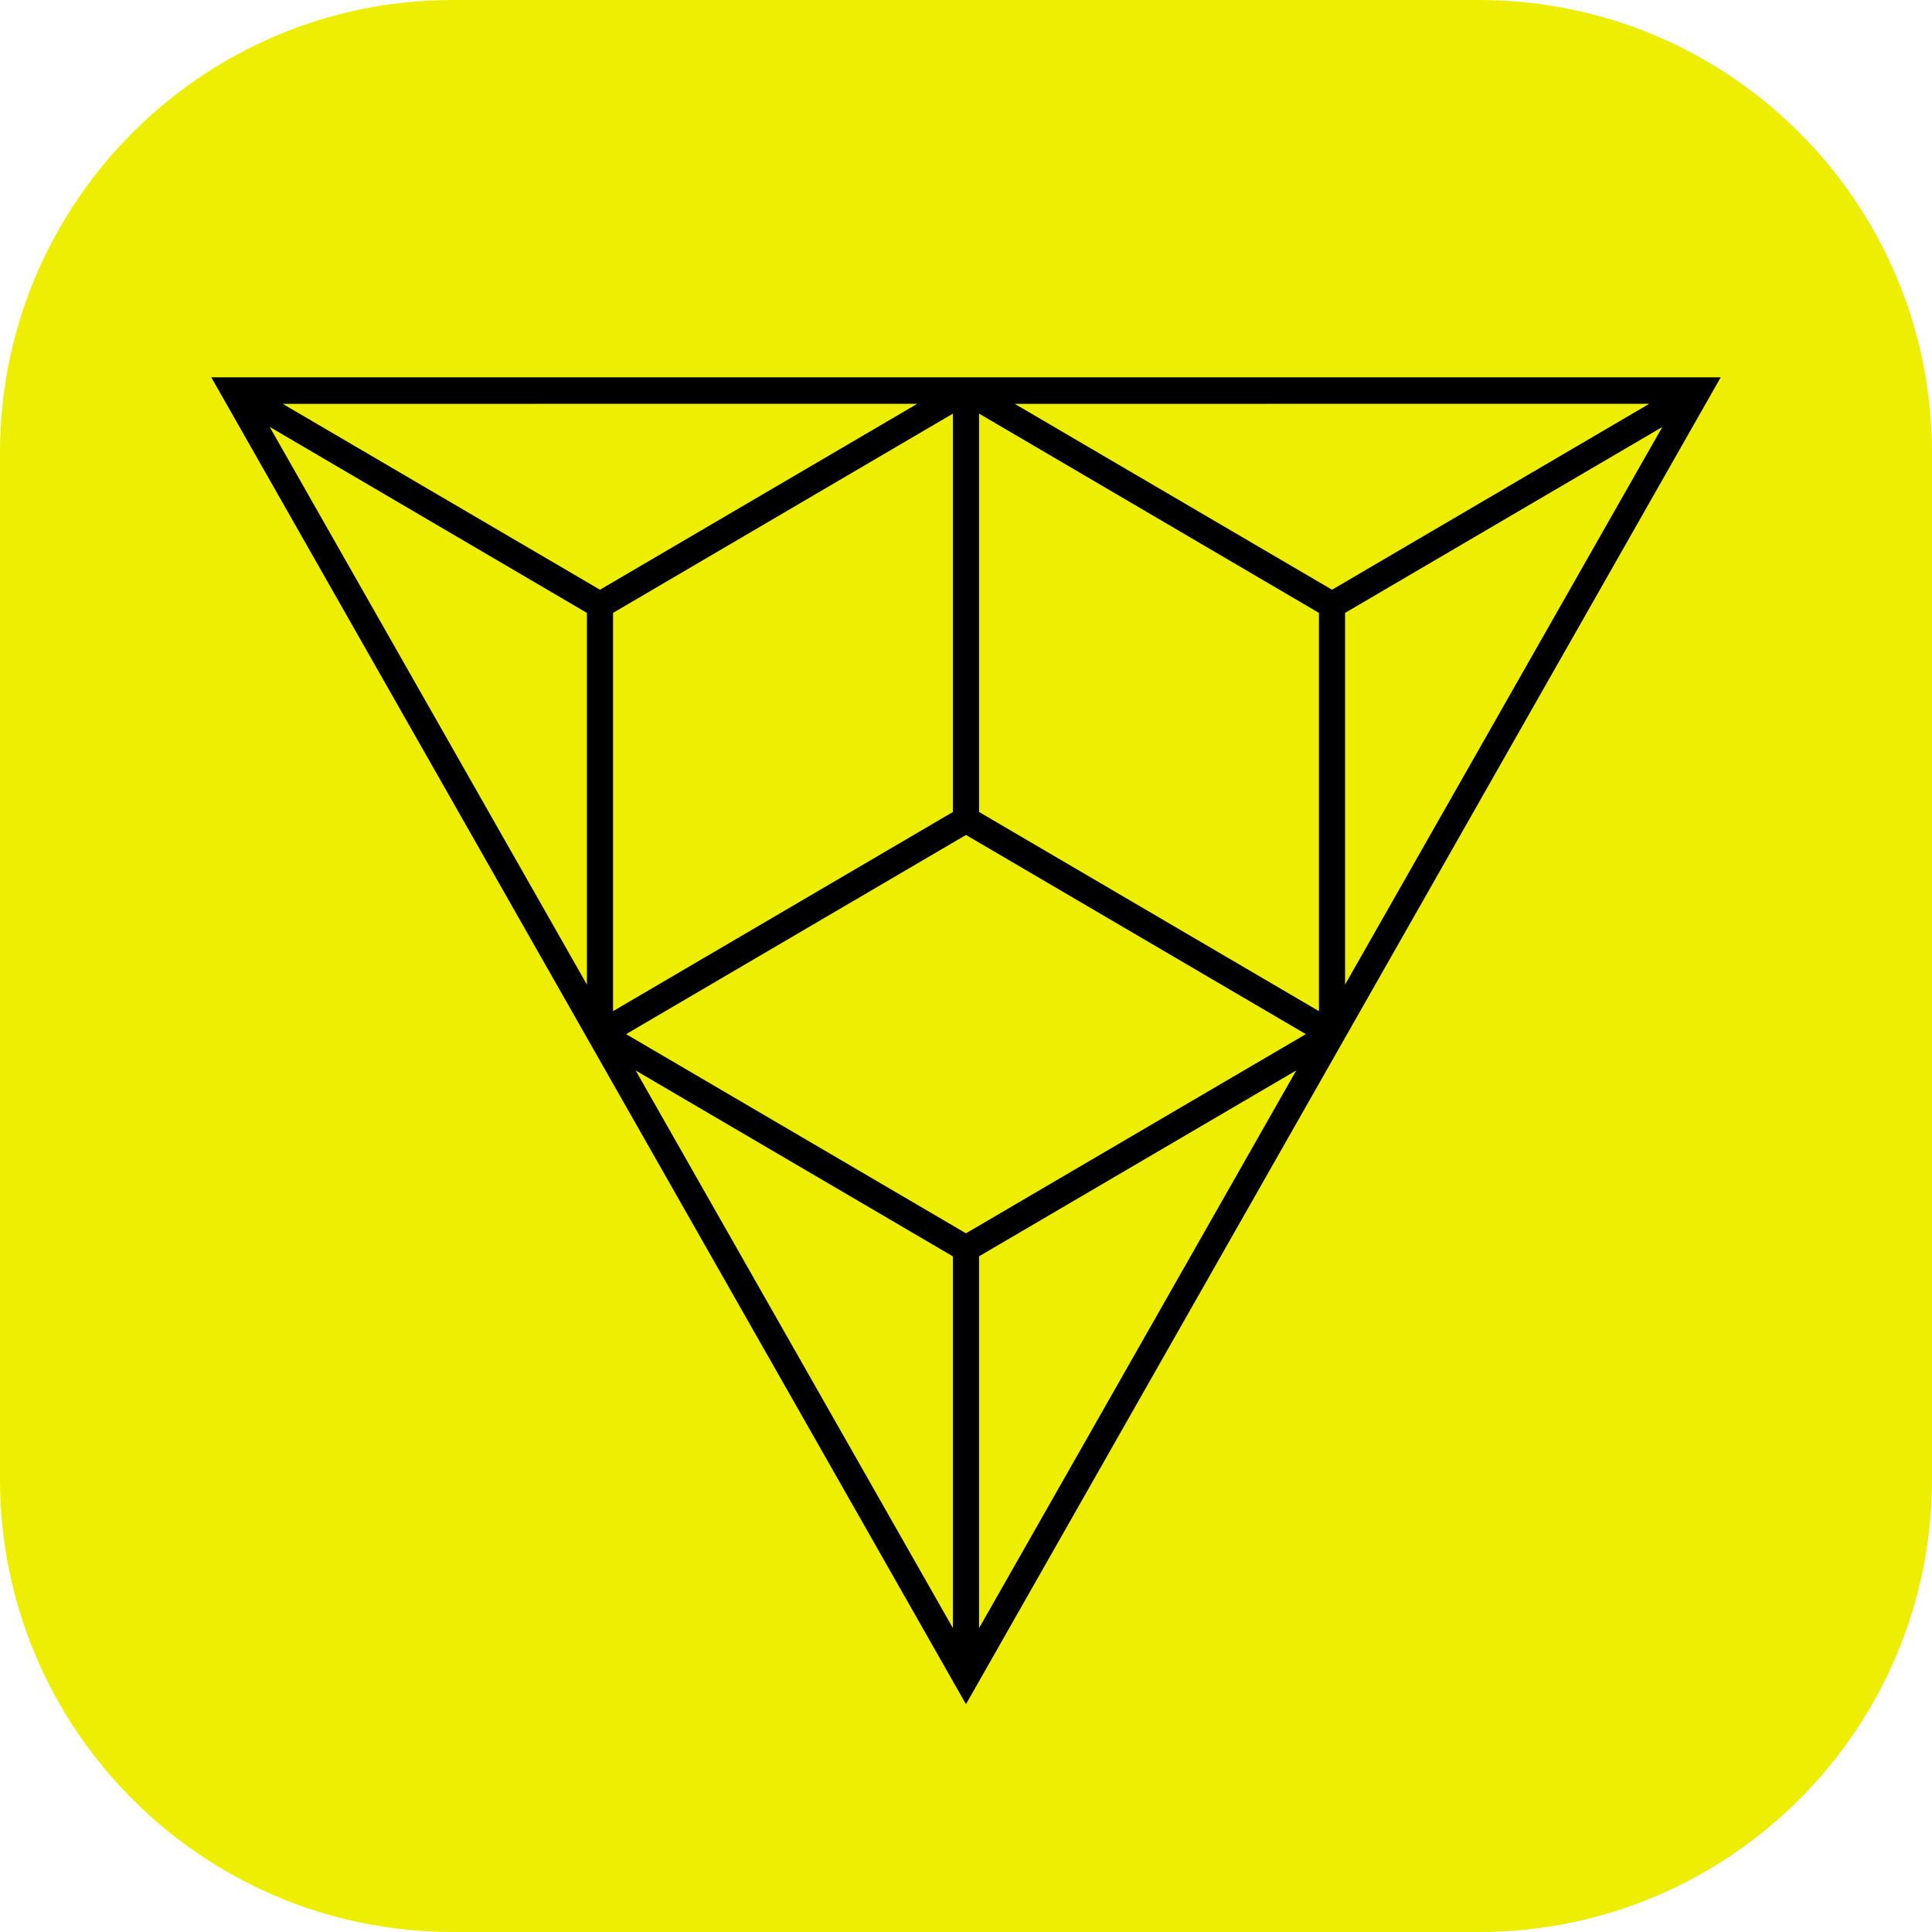 <svg width="256" height="256" viewBox="0 0 256 256" fill="none" xmlns="http://www.w3.org/2000/svg">
<g clip-path="url(#clip0_360_52)">
<path d="M196 0H60C26.863 0 0 26.863 0 60V196C0 229.137 26.863 256 60 256H196C229.137 256 256 229.137 256 196V60C256 26.863 229.137 0 196 0Z" fill="#EEEE02"/>
<path d="M228 50H28L127.998 225.815L228 50ZM171.765 141.835L129.733 215.737V166.466L171.765 141.835ZM178.23 130.465V81.211L220.266 56.576L178.23 130.465ZM218.535 53.506L176.5 78.142L134.716 53.664L134.463 53.514L218.535 53.506ZM121.536 53.506L121.284 53.656L79.501 78.142L37.464 53.514L121.536 53.506ZM35.733 56.563L77.769 81.211V130.465L35.733 56.563ZM81.232 81.211L126.267 54.806V107.592L81.232 133.984V81.211ZM129.733 54.806L174.768 81.211V133.984L129.733 107.592V54.806ZM127.998 110.636L173.033 137.029L127.998 163.421L82.963 137.029L127.998 110.636ZM84.231 141.847L126.267 166.478V215.737L84.231 141.847Z" fill="black"/>
</g>
<defs>
<clipPath id="clip0_360_52">
<rect width="256" height="256" fill="white"/>
</clipPath>
</defs>
</svg>
